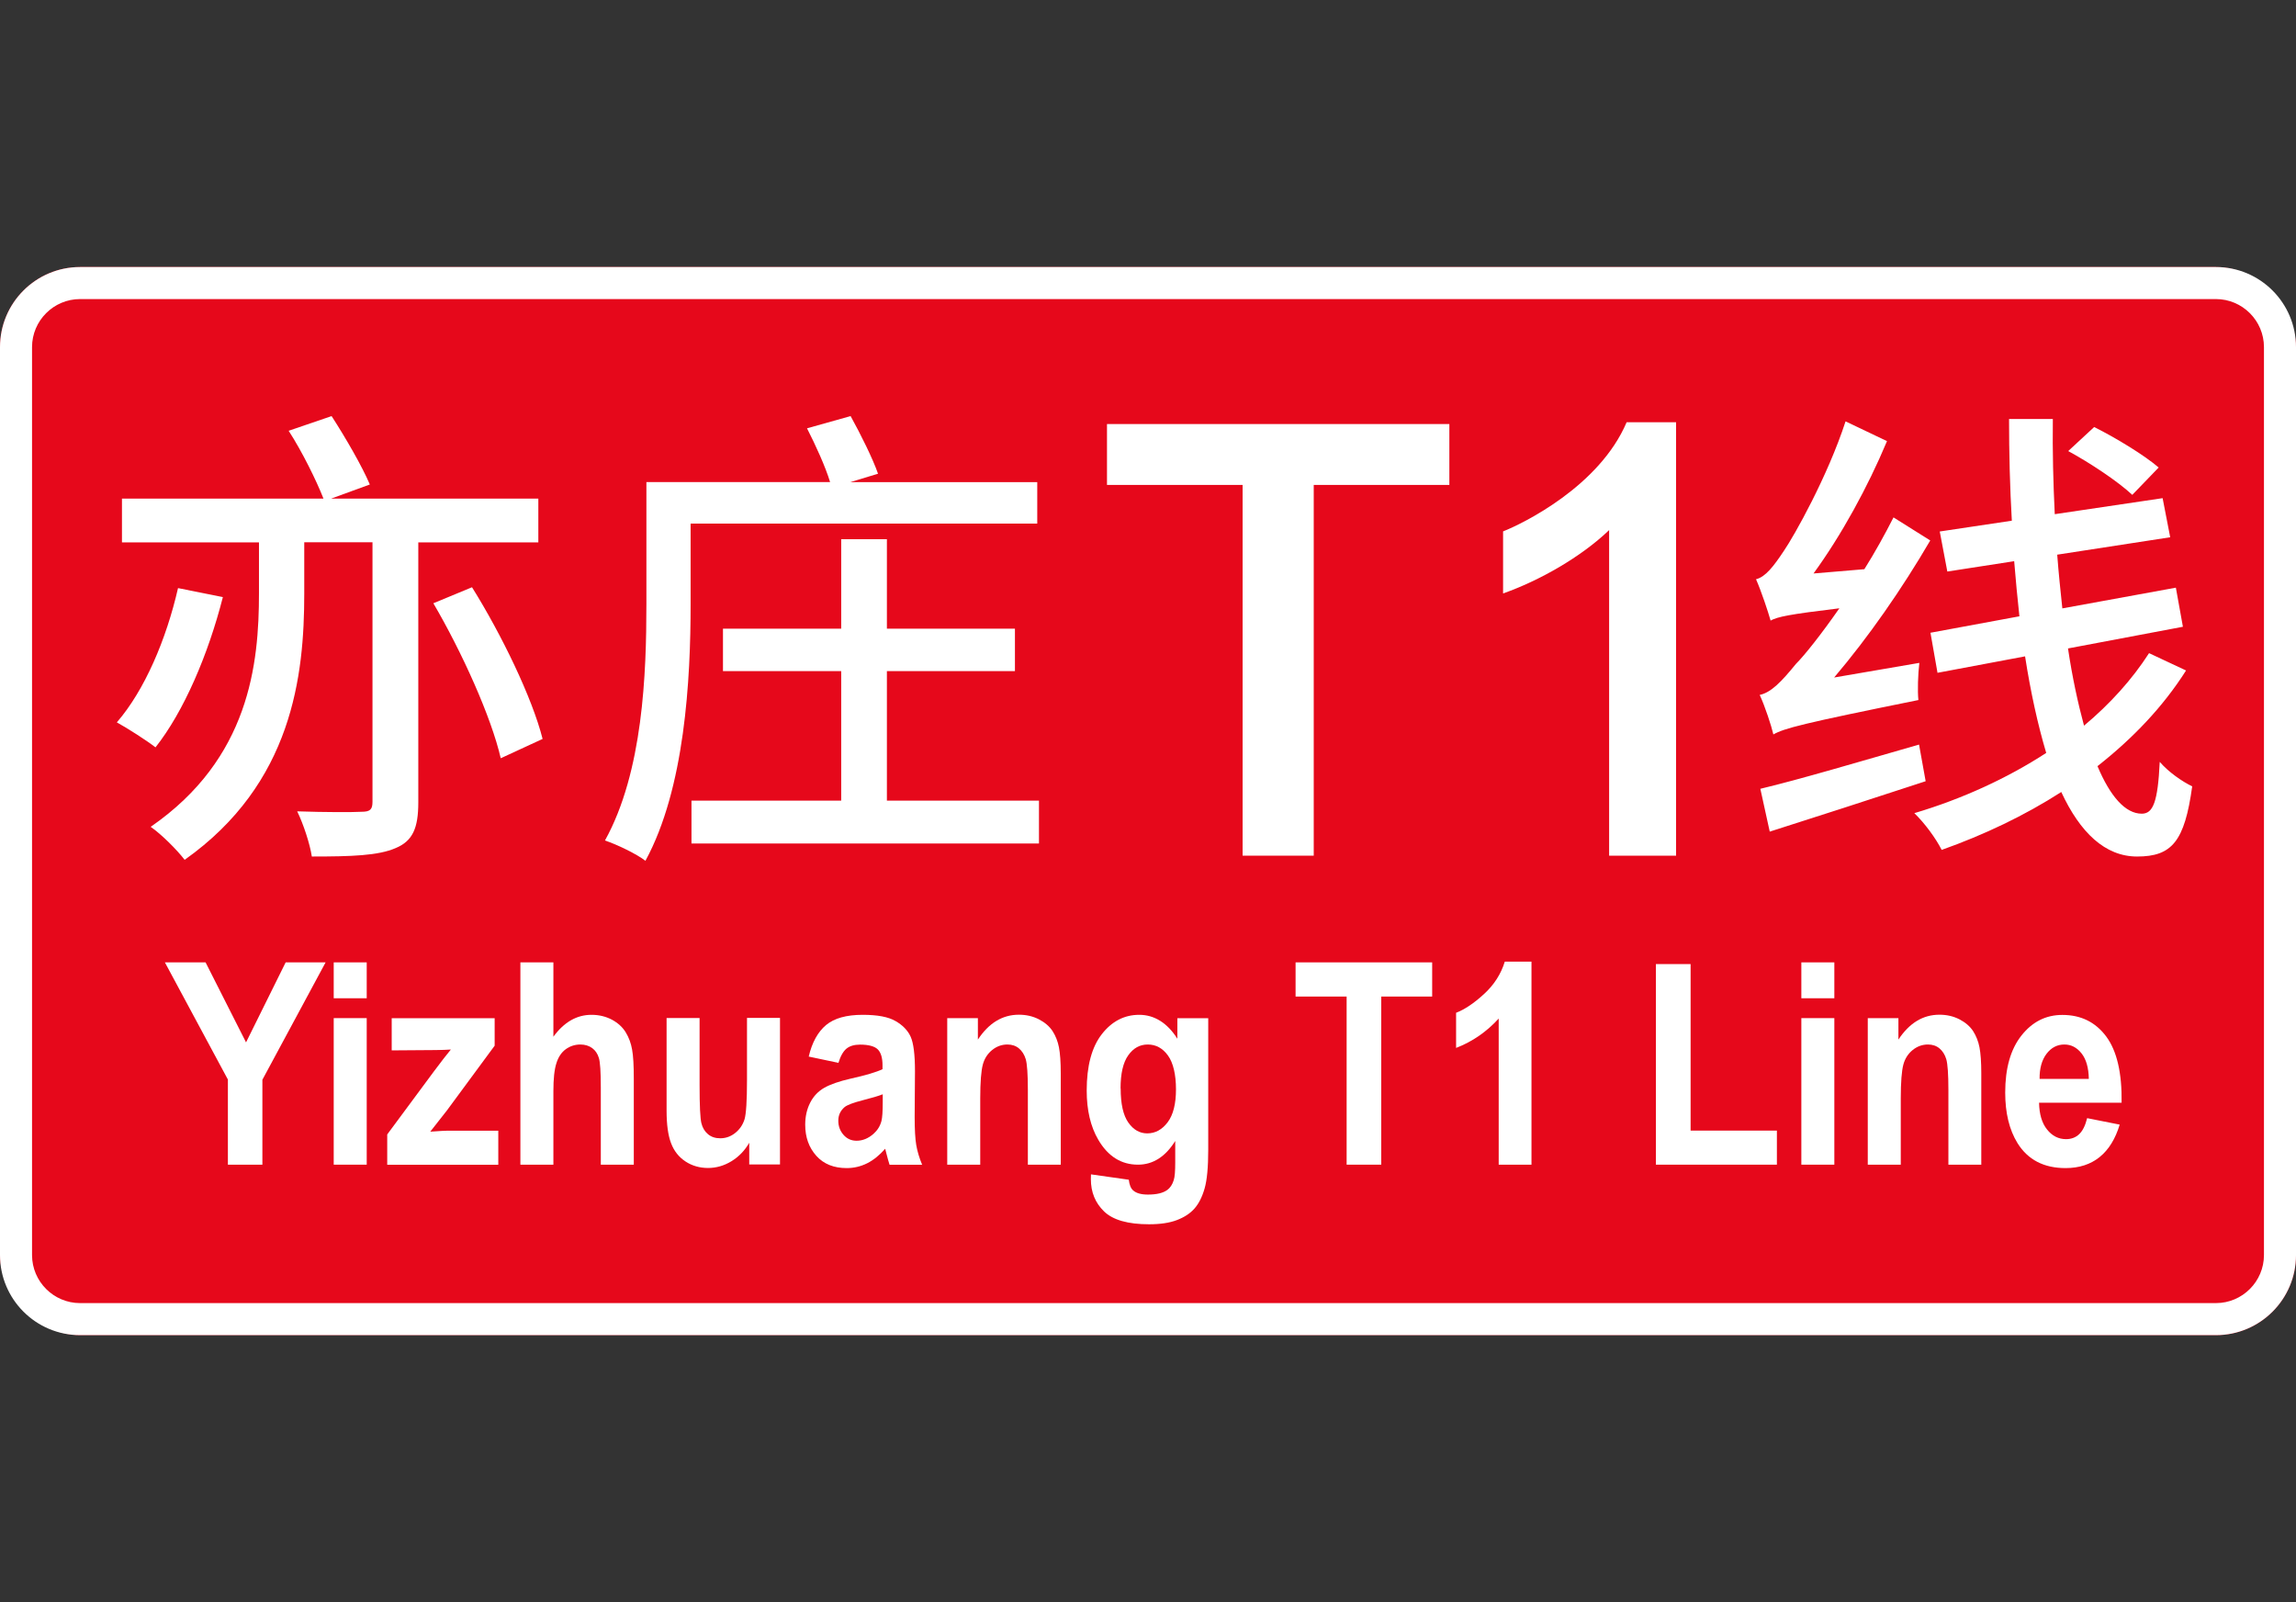 <?xml version="1.0" encoding="UTF-8"?>
<svg xmlns="http://www.w3.org/2000/svg" viewBox="0 0 215 150">
  <rect x="0" y="0" width="215" height="150" fill="#333333" stroke="none"/>
  <g id="c">
    <rect y="25" width="215" height="100" rx="7.5" ry="7.5" style="fill: #e6081b;"/>
  </g>
  <g id="a">
    <g>
      <path d="M20.87,55.9c-1.37,5.38-3.66,10.72-6.31,14.07-.79-.62-2.65-1.81-3.62-2.34,2.6-3,4.63-7.76,5.73-12.57l4.19.84ZM31.06,38.97c1.28,1.98,2.87,4.72,3.57,6.39l-3.62,1.32h19.4v4.1h-11.24v24.34c0,2.42-.53,3.62-2.12,4.28-1.63.71-4.15.79-7.85.79-.18-1.19-.79-3.04-1.37-4.23,2.65.09,5.25.09,6.04.04.79,0,1.01-.22,1.01-.93v-24.3h-6.39v4.81c0,7.67-1.1,17.77-11.2,24.92-.71-.93-2.16-2.38-3.18-3.09,9.26-6.39,10.14-15.26,10.14-21.87v-4.76h-12.83v-4.1h18.87c-.66-1.68-1.98-4.37-3.26-6.35l4.01-1.37ZM44.2,54.98c2.78,4.45,5.64,10.36,6.61,14.2l-3.92,1.81c-.88-3.84-3.62-9.92-6.31-14.51l3.62-1.5Z" style="fill: #fff;"/>
      <path d="M79.66,38.97c.93,1.68,2.07,3.97,2.56,5.38l-2.6.79h17.51v3.88h-32.46v7.58c0,6.97-.53,17.2-4.23,23.99-.79-.62-2.69-1.54-3.79-1.9,3.57-6.44,3.88-15.66,3.88-22.14v-11.42h17.2c-.44-1.46-1.37-3.48-2.16-5.03l4.1-1.15ZM83.05,50.48v8.38h11.99v3.97h-11.99v12.13h14.24v4.01h-32.54v-4.01h14.02v-12.13h-11.07v-3.97h11.07v-8.38h4.28Z" style="fill: #fff;"/>
      <path d="M116.36,45.4h-12.7v-5.7h32.06v5.7h-12.7v34.71h-6.66v-34.71Z" style="fill: #fff;"/>
      <path d="M150.68,80.11v-30.48c-2.65,2.54-6.55,4.74-9.93,5.93v-5.81c1.86-.73,9.03-4.23,11.57-10.22h4.63v40.58h-6.27Z" style="fill: #fff;"/>
      <path d="M164.44,54.23c.88-.22,1.63-1.19,2.6-2.65.97-1.41,4.1-6.97,5.78-12.13l3.88,1.85c-1.81,4.32-4.28,8.82-6.88,12.39l4.76-.4c.97-1.54,1.9-3.22,2.73-4.85l3.44,2.16c-2.65,4.54-5.78,9.04-9,12.83l7.98-1.37c-.13,1.06-.18,2.65-.09,3.48-10.94,2.21-12.57,2.65-13.58,3.22-.18-.79-.79-2.65-1.28-3.7,1.06-.22,2.03-1.23,3.4-2.91.79-.79,2.34-2.73,4.06-5.2-4.72.57-5.78.79-6.44,1.15-.22-.79-.88-2.78-1.37-3.88ZM179.7,69.7l.62,3.44c-5.12,1.68-10.45,3.4-14.6,4.72l-.88-4.01c3.7-.88,9.35-2.56,14.86-4.14ZM204.7,62.78c-2.16,3.4-4.98,6.35-8.29,8.95,1.19,2.82,2.6,4.45,4.15,4.45,1.06,0,1.5-1.1,1.68-4.85.84.97,2.12,1.85,3.04,2.29-.71,5.16-1.9,6.57-5.16,6.57-3,0-5.34-2.25-7.1-6.04-3.44,2.21-7.23,4.01-11.2,5.42-.53-1.06-1.59-2.51-2.56-3.44,4.45-1.32,8.69-3.26,12.35-5.64-.79-2.65-1.46-5.69-1.98-9.04l-8.2,1.54-.66-3.75,8.33-1.54c-.18-1.68-.35-3.4-.49-5.16l-6.26.97-.71-3.75,6.75-1.01c-.18-3.13-.26-6.31-.26-9.52h4.1c-.04,3.04.04,6.04.18,8.91l10.1-1.5.71,3.66-10.58,1.63c.13,1.72.31,3.44.48,5.03l10.63-1.94.66,3.66-10.76,2.03c.4,2.69.93,5.12,1.5,7.23,2.43-2.03,4.5-4.32,6.09-6.79l3.48,1.63ZM196.1,39.98c2.03,1.01,4.72,2.65,6.04,3.79l-2.47,2.56c-1.32-1.24-3.97-3-6-4.1l2.43-2.25Z" style="fill: #fff;"/>
      <path d="M21.34,109.04v-7.97l-5.9-10.97h3.81l3.79,7.49,3.71-7.49h3.74l-5.92,10.99v7.95h-3.24Z" style="fill: #fff;"/>
      <path d="M31.25,93.46v-3.36h3.09v3.36h-3.09ZM31.25,109.04v-13.72h3.09v13.72h-3.09Z" style="fill: #fff;"/>
      <path d="M36.26,109.04v-2.83l4.37-5.9c.72-.96,1.25-1.65,1.59-2.05-.36.03-.83.04-1.42.05l-4.12.03v-3.01h9.64v2.57l-4.46,6.05-1.57,2c.86-.06,1.39-.09,1.59-.09h4.78v3.19h-10.41Z" style="fill: #fff;"/>
      <path d="M51.82,90.1v6.96c1-1.37,2.19-2.05,3.57-2.05.71,0,1.35.16,1.92.46.57.31,1,.71,1.29,1.19.29.48.49,1.02.59,1.6.11.59.16,1.49.16,2.73v8.05h-3.09v-7.25c0-1.44-.06-2.35-.18-2.74s-.32-.7-.62-.92-.67-.34-1.11-.34c-.51,0-.97.15-1.37.44-.4.29-.7.73-.88,1.32-.19.59-.28,1.46-.28,2.62v6.87h-3.09v-18.94h3.09Z" style="fill: #fff;"/>
      <path d="M70.16,109.04v-2.05c-.42.73-.98,1.31-1.67,1.73-.69.42-1.42.63-2.19.63s-1.49-.2-2.11-.61c-.62-.41-1.07-.97-1.35-1.71-.28-.73-.42-1.74-.42-3.04v-8.68h3.09v6.3c0,1.93.06,3.11.17,3.55s.32.78.62,1.03c.3.25.68.38,1.14.38.53,0,1-.17,1.42-.51s.7-.76.86-1.27c.15-.5.23-1.74.23-3.7v-5.79h3.09v13.72h-2.87Z" style="fill: #fff;"/>
      <path d="M78.53,99.51l-2.8-.59c.31-1.33.86-2.31,1.62-2.95.77-.64,1.91-.96,3.43-.96,1.38,0,2.4.19,3.07.58.67.38,1.15.87,1.42,1.46.27.59.41,1.67.41,3.25l-.03,4.24c0,1.21.05,2.09.15,2.67.1.57.28,1.19.55,1.84h-3.05c-.08-.24-.18-.6-.3-1.07-.05-.21-.09-.36-.11-.43-.53.6-1.09,1.06-1.69,1.36-.6.3-1.24.45-1.92.45-1.2,0-2.15-.38-2.84-1.15s-1.04-1.74-1.04-2.91c0-.78.16-1.47.47-2.07.31-.61.76-1.07,1.32-1.39.57-.32,1.39-.61,2.45-.85,1.44-.32,2.44-.62,3-.89v-.36c0-.7-.15-1.2-.44-1.49s-.85-.45-1.66-.45c-.55,0-.98.13-1.28.38s-.56.7-.75,1.34ZM82.66,102.45c-.4.16-1.02.34-1.88.56-.86.22-1.42.43-1.68.63-.4.34-.6.76-.6,1.28s.16.95.48,1.32c.32.37.73.56,1.23.56.56,0,1.09-.21,1.59-.65.37-.33.62-.73.74-1.2.08-.31.12-.9.12-1.77v-.72Z" style="fill: #fff;"/>
      <path d="M99.34,109.04h-3.09v-7c0-1.48-.07-2.44-.2-2.88-.13-.43-.35-.77-.64-1.01s-.65-.36-1.07-.36c-.53,0-1.01.17-1.44.52-.42.34-.72.8-.87,1.37s-.24,1.62-.24,3.15v6.21h-3.09v-13.72h2.87v2.01c1.02-1.55,2.3-2.33,3.84-2.33.68,0,1.3.14,1.87.43.56.29.99.66,1.28,1.1.29.45.49.96.6,1.52.11.57.17,1.38.17,2.44v8.53Z" style="fill: #fff;"/>
      <path d="M102.18,109.95l3.52.5c.06.48.19.81.41,1,.29.26.75.39,1.38.39.81,0,1.41-.14,1.81-.43.27-.19.48-.5.61-.92.1-.3.14-.86.14-1.67v-2c-.92,1.48-2.09,2.22-3.49,2.22-1.57,0-2.81-.78-3.72-2.34-.72-1.23-1.08-2.77-1.08-4.6,0-2.3.47-4.06,1.41-5.27.94-1.21,2.11-1.82,3.51-1.82s2.63.75,3.57,2.24v-1.92h2.89v12.31c0,1.62-.11,2.83-.34,3.63-.23.8-.55,1.43-.96,1.89-.41.46-.96.81-1.64,1.07-.68.26-1.55.39-2.6.39-1.98,0-3.38-.4-4.21-1.2s-1.24-1.81-1.24-3.03c0-.12,0-.27.01-.44ZM104.94,101.9c0,1.46.24,2.52.72,3.2.48.68,1.07,1.01,1.77,1.01.75,0,1.39-.35,1.91-1.04.52-.69.78-1.72.78-3.08s-.25-2.48-.75-3.17c-.5-.69-1.13-1.03-1.89-1.03s-1.35.34-1.83,1.01-.72,1.71-.72,3.09Z" style="fill: #fff;"/>
      <path d="M126.1,109.04v-15.74h-4.78v-3.2h12.79v3.2h-4.77v15.74h-3.25Z" style="fill: #fff;"/>
      <path d="M143.43,109.04h-3.09v-13.68c-1.13,1.24-2.46,2.16-3.99,2.75v-3.29c.81-.31,1.68-.9,2.62-1.76s1.59-1.88,1.94-3.03h2.5v19.02Z" style="fill: #fff;"/>
      <path d="M155.06,109.04v-18.78h3.25v15.59h8.08v3.19h-11.33Z" style="fill: #fff;"/>
      <path d="M168.68,93.46v-3.36h3.09v3.36h-3.09ZM168.68,109.04v-13.72h3.09v13.72h-3.09Z" style="fill: #fff;"/>
      <path d="M185.54,109.04h-3.09v-7c0-1.48-.07-2.44-.2-2.88-.13-.43-.35-.77-.64-1.01s-.65-.36-1.07-.36c-.53,0-1.01.17-1.44.52-.42.34-.72.8-.87,1.37s-.24,1.62-.24,3.15v6.21h-3.09v-13.72h2.87v2.01c1.02-1.55,2.3-2.33,3.84-2.33.68,0,1.3.14,1.87.43.56.29.99.66,1.28,1.1.29.45.49.96.6,1.52.11.57.17,1.38.17,2.44v8.53Z" style="fill: #fff;"/>
      <path d="M195.42,104.68l3.07.61c-.4,1.33-1.02,2.34-1.87,3.03-.85.69-1.92,1.04-3.2,1.04-2.03,0-3.53-.78-4.5-2.34-.77-1.25-1.15-2.83-1.15-4.73,0-2.27.5-4.05,1.52-5.34s2.29-1.93,3.83-1.93c1.74,0,3.1.67,4.11,2.02,1,1.35,1.48,3.41,1.44,6.2h-7.73c.02,1.08.27,1.91.75,2.51s1.07.9,1.78.9c.48,0,.89-.15,1.22-.46.33-.31.58-.81.75-1.5ZM195.6,101.01c-.02-1.05-.25-1.85-.69-2.4-.44-.55-.97-.82-1.6-.82-.67,0-1.23.29-1.67.87-.44.58-.66,1.36-.65,2.35h4.61Z" style="fill: #fff;"/>
      <path d="M207.5,28c2.48,0,4.5,2.02,4.5,4.5v85c0,2.48-2.02,4.5-4.5,4.5H7.5c-2.48,0-4.5-2.02-4.5-4.5V32.5c0-2.48,2.02-4.5,4.5-4.5h200M207.5,25H7.5c-4.14,0-7.5,3.36-7.5,7.5v85c0,4.14,3.36,7.5,7.5,7.5h200c4.14,0,7.5-3.36,7.5-7.5V32.5c0-4.14-3.36-7.5-7.5-7.5h0Z" style="fill: #fff;"/>
    </g>
  </g>
</svg>